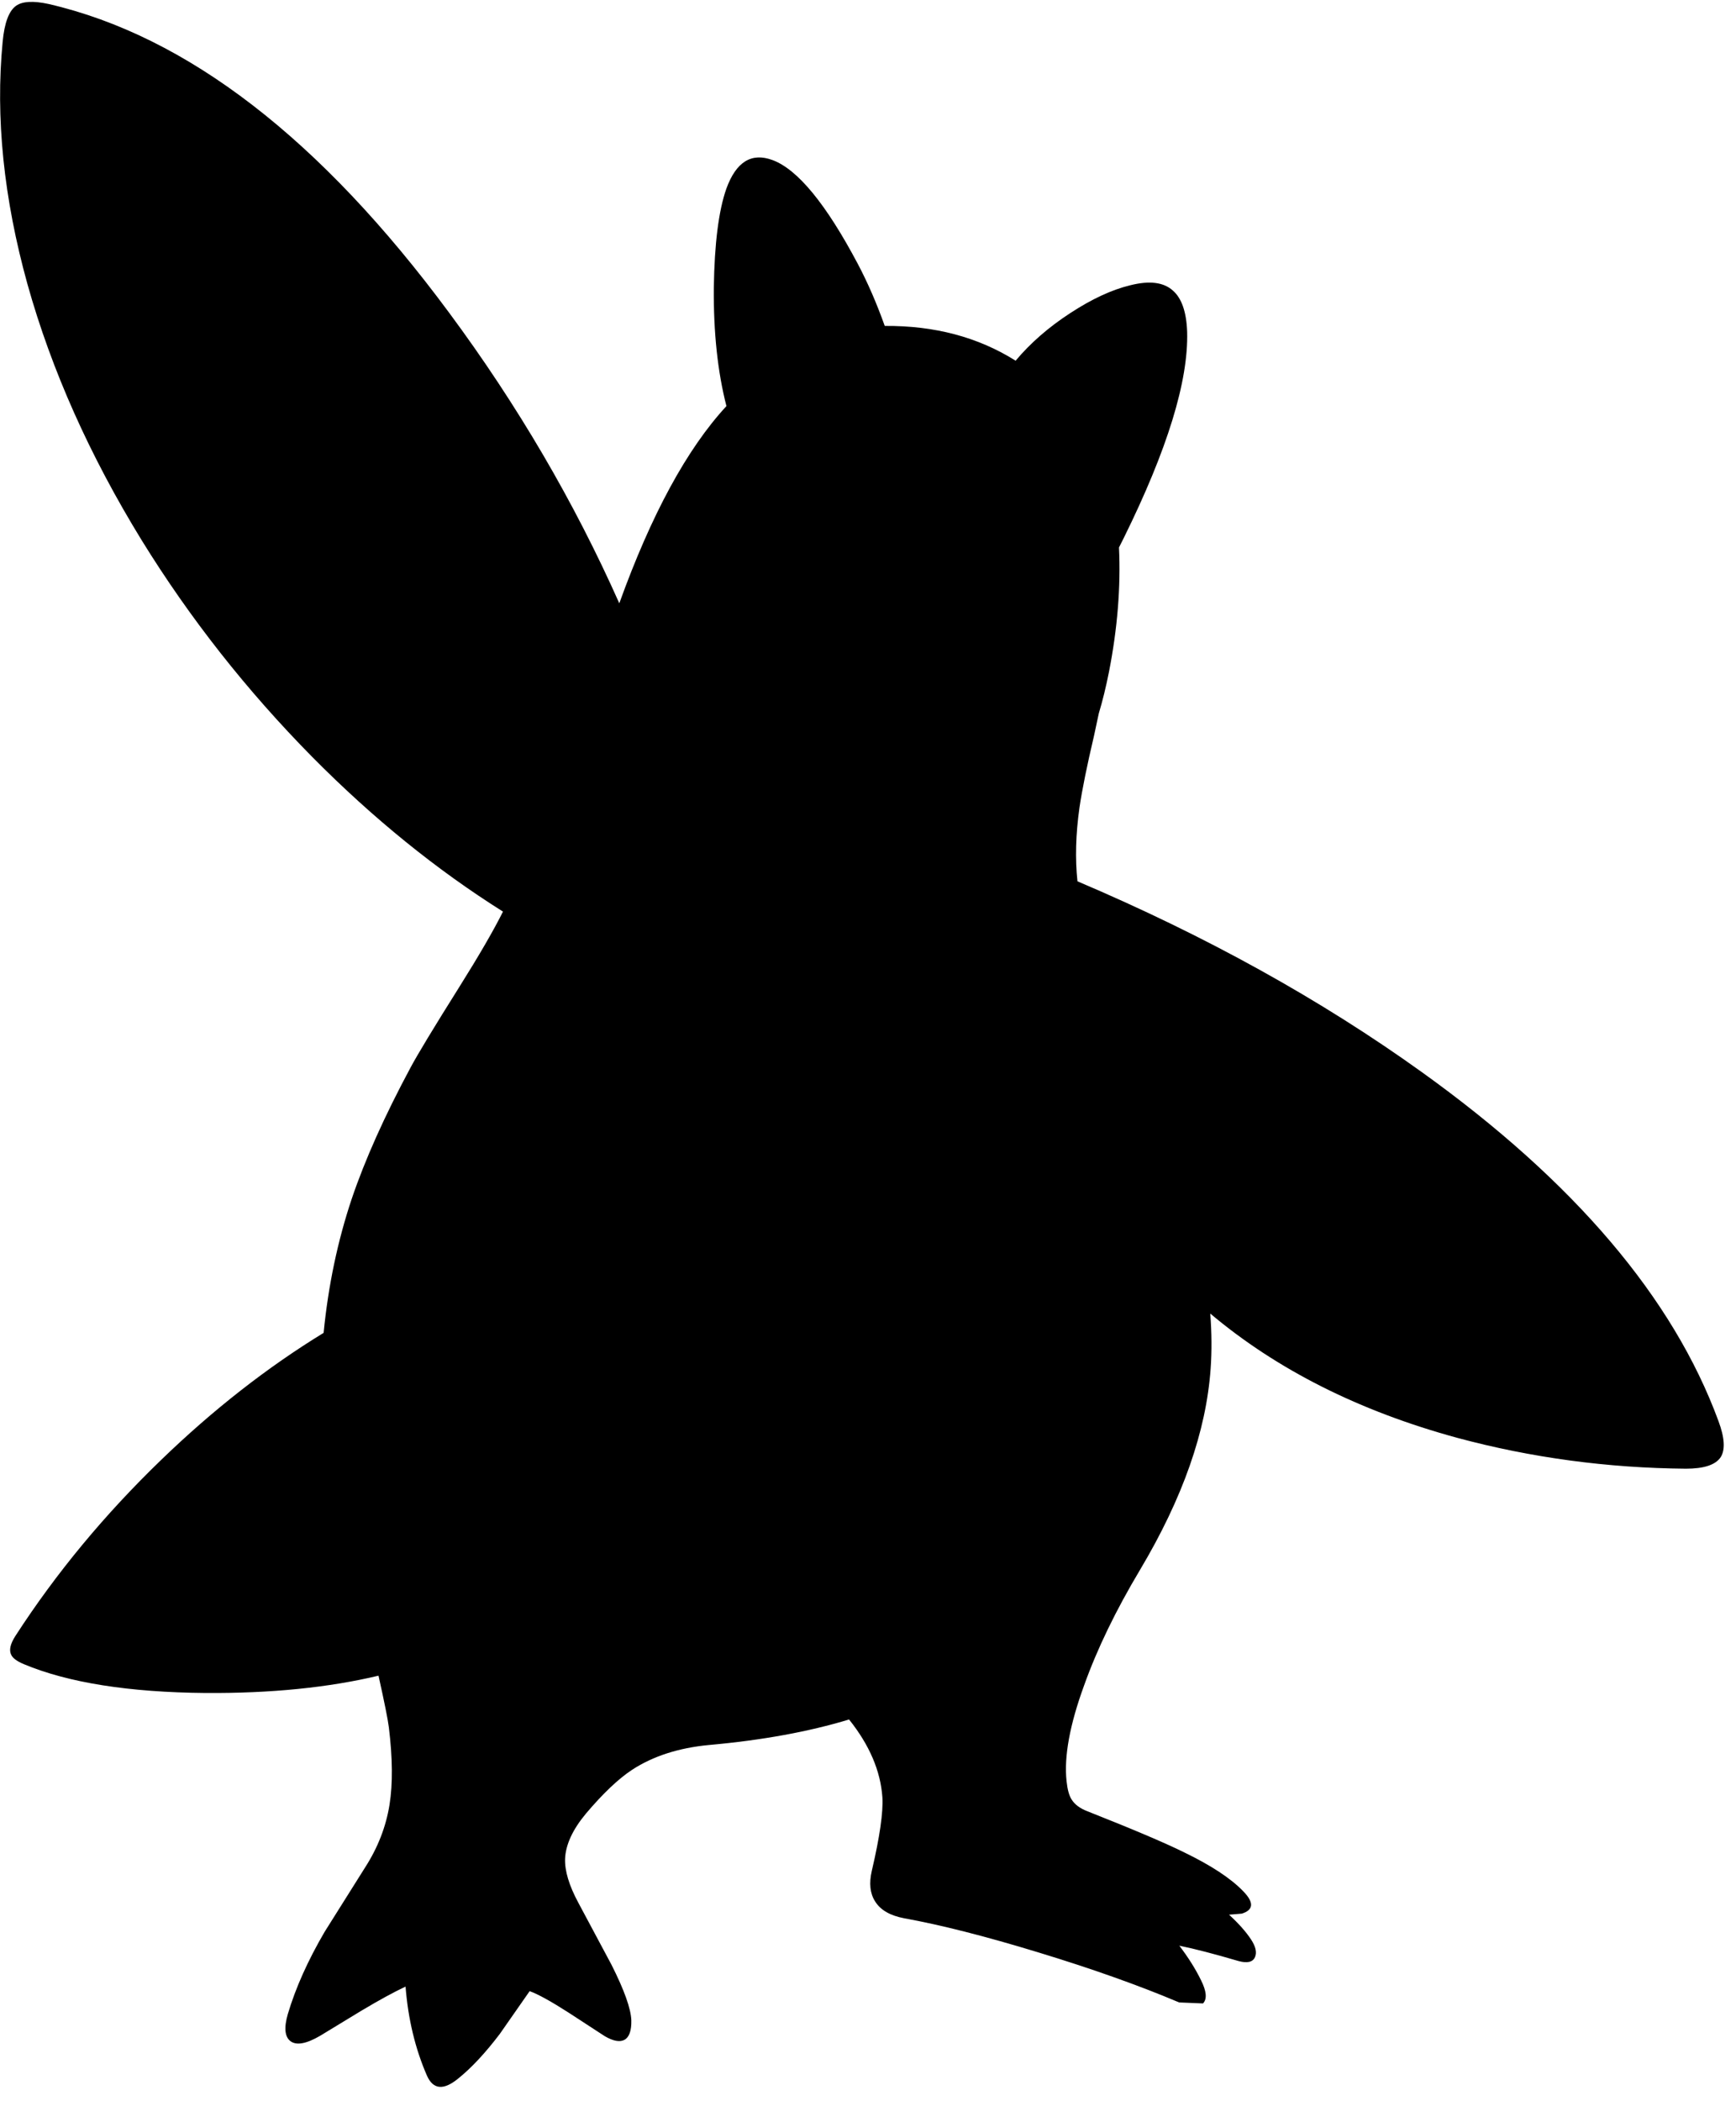 <?xml version="1.0" encoding="utf-8"?>
<!-- Generator: Adobe Illustrator 16.0.0, SVG Export Plug-In . SVG Version: 6.00 Build 0)  -->
<!DOCTYPE svg PUBLIC "-//W3C//DTD SVG 1.1//EN" "http://www.w3.org/Graphics/SVG/1.1/DTD/svg11.dtd">
<svg version="1.1" id="图层_1" xmlns="http://www.w3.org/2000/svg" xmlns:xlink="http://www.w3.org/1999/xlink" x="0px" y="0px"
	 width="262px" height="317px" viewBox="0 0 262 317" enable-background="new 0 0 262 317" xml:space="preserve">
<path d="M259.35,214.414c-6.832-18.563-21.729-36.093-44.691-52.59c-15.312-10.999-32.667-20.609-52.047-28.842
	c-0.362-3.376-0.267-7.087,0.307-11.15c0.4-2.7,1.134-6.315,2.2-10.848l0.712-3.331c0.567-1.88,1.08-3.965,1.537-6.267
	c1.287-6.58,1.79-12.839,1.512-18.777c0.246-0.487,0.492-0.971,0.738-1.469c6.565-13.297,9.748-23.646,9.549-31.044
	c-0.101-3-0.816-5.083-2.15-6.249c-1.399-1.267-3.549-1.533-6.448-0.8c-2.767,0.667-5.782,2.066-9.048,4.199
	c-3.278,2.135-6.022,4.53-8.242,7.182c-5.647-3.557-12.231-5.306-19.751-5.248c-1.201-3.364-2.546-6.483-4.051-9.333
	c-4.799-9.065-9.098-14.297-12.897-15.697c-3.166-1.167-5.482,0.267-6.949,4.299c-1.167,3.299-1.8,8.282-1.9,14.947
	c-0.059,6.759,0.578,12.716,1.904,17.881c-5.951,6.439-11.341,16.356-16.169,29.756c-6.8-15.279-15.35-29.896-25.677-43.837
	C48.391,20.968,28.244,5.438,7.348,0.605c-2.299-0.5-3.932-0.417-4.899,0.25C1.35,1.622,0.667,3.438,0.4,6.304
	c-1.1,11.431,0.15,23.629,3.749,36.593C7.782,55.861,13.53,68.742,21.396,81.54c7.266,11.765,15.847,22.663,25.745,32.694
	c9.178,9.269,18.77,17.03,28.769,23.318c-1.382,2.779-3.584,6.581-6.623,11.425c-3.833,6.099-6.282,10.148-7.349,12.148
	c-3.899,7.265-6.849,13.847-8.848,19.746c-2.133,6.365-3.549,13.113-4.25,20.246c-8.498,5.199-16.664,11.58-24.495,19.146
	c-8.532,8.23-15.864,17.08-21.996,26.545c-0.8,1.232-1.016,2.199-0.65,2.898c0.233,0.5,0.867,0.967,1.9,1.4
	c6.699,2.799,15.847,4.249,27.445,4.35c9.86,0.062,18.543-0.817,26.082-2.613c0.902,4.06,1.425,6.672,1.563,7.812
	c0.566,4.633,0.6,8.515,0.1,11.647c-0.533,3.333-1.766,6.499-3.699,9.498L48.99,291.5c-2.533,4.332-4.382,8.465-5.549,12.396
	c-0.6,2.066-0.466,3.434,0.4,4.1c0.9,0.667,2.383,0.4,4.449-0.8l6.249-3.799c2.726-1.624,4.942-2.833,6.667-3.639
	c0.383,4.877,1.453,9.359,3.23,13.437c0.933,2.1,2.5,2.25,4.699,0.45c2-1.601,4.099-3.85,6.299-6.749l4.499-6.449
	c1.233,0.434,3.199,1.518,5.899,3.25l5.449,3.549c1.267,0.733,2.25,0.917,2.95,0.551c0.733-0.4,1.083-1.384,1.05-2.949
	c-0.067-1.768-1.066-4.566-3-8.398l-4.999-9.349c-1.4-2.6-2.066-4.815-2-6.649c0.1-2.133,1.149-4.398,3.149-6.799
	c2.566-3.032,4.882-5.232,6.948-6.598c3.167-2.066,7.032-3.316,11.598-3.75c8.05-0.717,15.089-2.01,21.165-3.851
	c3.064,3.831,4.753,7.747,5.029,11.749c0.134,2.267-0.399,5.966-1.6,11.098c-0.433,1.867-0.266,3.4,0.5,4.6
	c0.801,1.3,2.267,2.149,4.399,2.549c5.532,1,12.281,2.717,20.246,5.15c8.099,2.465,15.181,4.981,21.246,7.548l3.599,0.149
	c0.634-0.666,0.533-1.832-0.299-3.498c-0.855-1.753-1.963-3.49-3.278-5.214c2.292,0.468,5.26,1.235,8.927,2.313
	c1.333,0.367,2.166,0.167,2.5-0.6c0.299-0.699,0.1-1.583-0.6-2.649c-0.771-1.175-1.886-2.424-3.324-3.743l1.924-0.156
	c1.8-0.566,1.866-1.699,0.199-3.399c-1.865-1.933-4.832-3.882-8.897-5.849c-2.899-1.434-7.765-3.5-14.597-6.199
	c-1.134-0.434-1.934-1.033-2.4-1.799c-0.366-0.567-0.616-1.483-0.75-2.75c-0.399-3.699,0.483-8.516,2.65-14.447
	c1.966-5.499,4.781-11.314,8.447-17.447c6.433-10.797,9.982-20.912,10.648-30.344c0.188-2.644,0.167-5.416-0.056-8.313
	c10.055,8.466,22.483,14.723,37.299,18.761c11.165,2.999,22.662,4.549,34.493,4.649c2.732,0,4.482-0.584,5.249-1.75
	C260.4,218.73,260.283,216.914,259.35,214.414z"/>
</svg>
